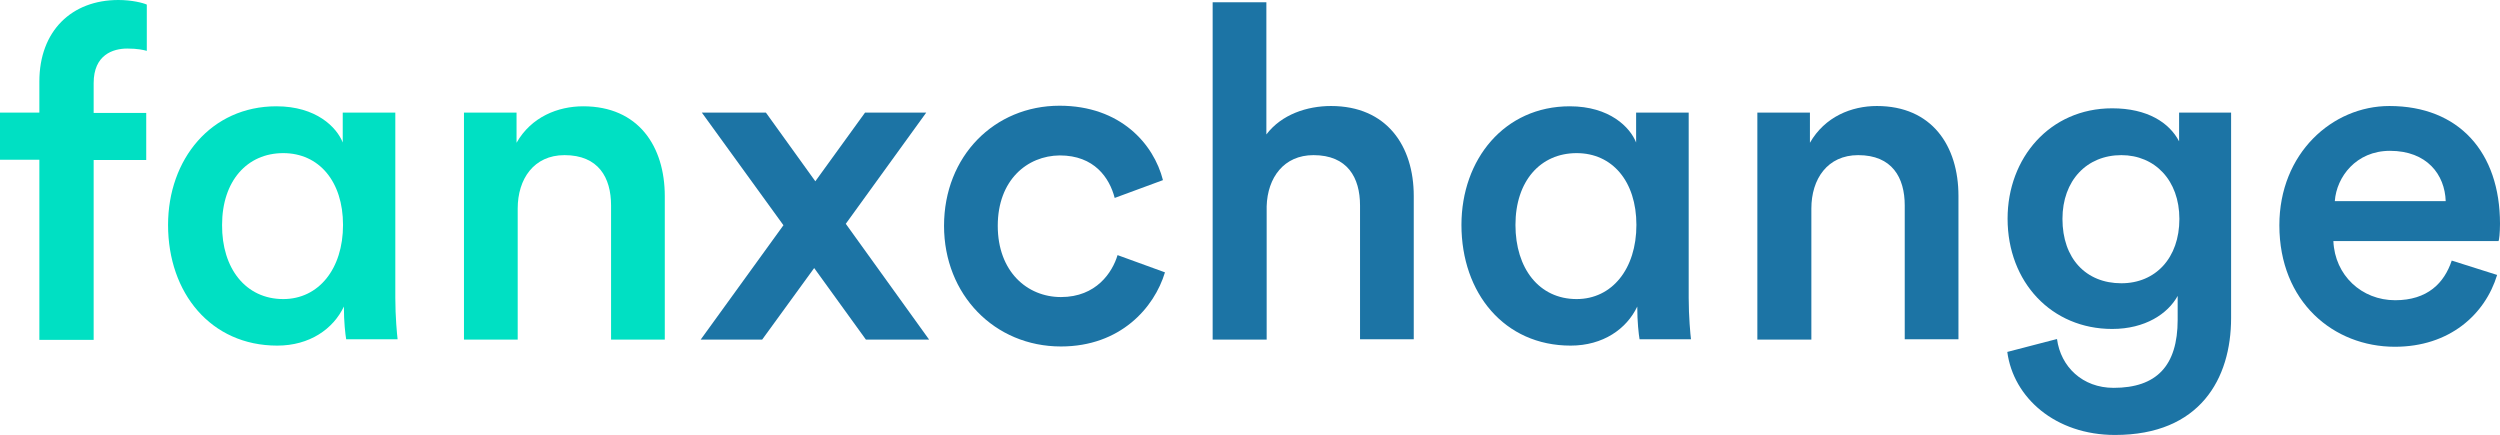 <?xml version="1.0" encoding="utf-8"?>
<!-- Generator: Adobe Illustrator 21.0.2, SVG Export Plug-In . SVG Version: 6.00 Build 0)  -->
<svg version="1.1" baseProfile="tiny" id="Layer_1" xmlns="http://www.w3.org/2000/svg" xmlns:xlink="http://www.w3.org/1999/xlink"
	 x="0px" y="0px" viewBox="0 0 870.2 151.4" xml:space="preserve">
<g>
	<path fill-rule="evenodd" fill="#00E0C3" d="M32.6,28.9v10.4h18.3v16.4H32.6v62.6H13.7V55.6H0V39.2h13.7V28.4
		C13.7,10.7,25,0,41.2,0c4.7,0,8.6,1,9.9,1.6v16.1c-1.1-0.3-3.2-0.8-6.8-0.8C39.3,16.9,32.6,19.1,32.6,28.9"/>
	<path fill-rule="evenodd" fill="#00E0C3" d="M96.5,120.3c-23.1,0-38-18.3-38-42c0-22.9,15-41.3,37.7-41.3c13.9,0,21,7.3,23.1,12.6
		V39.2h18.3v64.5c0,6.5,0.6,12.8,0.8,14.4h-17.9c-0.3-1.8-0.8-6-0.8-11.4C116,114.5,107.8,120.3,96.5,120.3 M98.6,104.1
		c12.3,0,20.8-10.5,20.8-25.8c0-15.2-8.4-25-20.8-25c-12.6,0-21.3,9.7-21.3,25C77.2,93.4,85.5,104.1,98.6,104.1"/>
	<path fill-rule="evenodd" fill="#00E0C3" d="M180.2,118.2h-18.7v-79h18.3v10.5C184.9,40.7,194.2,37,203,37
		c19.2,0,28.4,13.9,28.4,31.3v49.9h-18.7V71.5c0-9.7-4.4-17.5-16.2-17.5c-10.7,0-16.3,8.3-16.3,18.6V118.2z"/>
</g>
<g>
	<path fill-rule="evenodd" fill="#1C74A5" d="M347.3,78.6c0,15.9,10.2,24.8,22,24.8c12.3,0,17.9-8.6,19.7-14.6l16.5,6
		c-3.7,12.3-15.5,25.8-36.2,25.8c-23.1,0-40.7-18-40.7-42c0-24.3,17.6-41.8,40.2-41.8c21.2,0,32.8,13.3,36,25.9L388,68.9
		c-1.8-7-7.1-14.8-19.1-14.8C357.5,54.2,347.3,62.7,347.3,78.6"/>
	<path fill-rule="evenodd" fill="#1C74A5" d="M440.8,118.2h-18.7V0.8h18.7v46c5.3-7,14.2-9.9,22.5-9.9c19.4,0,28.8,13.9,28.8,31.3
		v49.9h-18.7V71.5c0-9.7-4.4-17.5-16.2-17.5c-10.3,0-16,7.8-16.3,17.8V118.2z"/>
	<path fill-rule="evenodd" fill="#1C74A5" d="M546.7,120.3c-23.1,0-38-18.3-38-42c0-22.9,15-41.3,37.7-41.3c13.9,0,21,7.3,23.1,12.6
		V39.2h18.3v64.5c0,6.5,0.6,12.8,0.8,14.4h-17.9c-0.3-1.8-0.8-6-0.8-11.4C566.2,114.5,558,120.3,546.7,120.3 M548.8,104.1
		c12.3,0,20.8-10.5,20.8-25.8c0-15.2-8.4-25-20.8-25c-12.6,0-21.3,9.7-21.3,25C527.5,93.4,535.7,104.1,548.8,104.1"/>
	<path fill-rule="evenodd" fill="#1C74A5" d="M630.4,118.2h-18.7v-79h18.3v10.5c5.2-9.1,14.5-12.8,23.3-12.8
		c19.2,0,28.4,13.9,28.4,31.3v49.9h-18.7V71.5c0-9.7-4.4-17.5-16.2-17.5c-10.7,0-16.3,8.3-16.3,18.6V118.2z"/>
	<path fill-rule="evenodd" fill="#1C74A5" d="M716,118c1.3,9.7,8.9,17,19.7,17c14.9,0,22.3-7.6,22.3-23.7v-8.3
		c-3.4,6.2-11.3,11.5-22.8,11.5c-21,0-36.4-16.2-36.4-38.4c0-21.1,14.7-38.4,36.4-38.4c12.3,0,19.9,5,23.3,11.5V39.2h18.1v71.5
		c0,21.1-10.8,40.7-40.4,40.7c-20.8,0-35.4-13-37.5-28.9L716,118z M758.6,76.2c0-13.5-8.6-22.2-20.2-22.2c-12,0-20.5,8.8-20.5,22.2
		c0,13.8,8.2,22.4,20.5,22.4C750.3,98.6,758.6,89.8,758.6,76.2z"/>
	<path fill-rule="evenodd" fill="#1C74A5" d="M869.2,95.7c-4.2,13.8-16.6,25-35.6,25c-21.3,0-40.2-15.6-40.2-42.3
		c0-25,18.4-41.5,38.3-41.5c24.2,0,38.5,16.1,38.5,41c0,3.1-0.3,5.7-0.5,6h-57.5c0.5,12,9.9,20.6,21.5,20.6c11.3,0,17.1-6,19.7-13.8
		L869.2,95.7z M851.3,70c-0.3-9.2-6.5-17.5-19.4-17.5c-11.8,0-18.6,9.1-19.2,17.5H851.3z"/>
	<polygon fill-rule="evenodd" fill="#1C74A5" points="294.4,77.9 322.4,39.2 301.1,39.2 283.8,63.1 266.6,39.2 244.3,39.2 
		272.7,78.4 243.9,118.2 265.3,118.2 283.4,93.3 301.4,118.2 323.4,118.2 	"/>
</g>
</svg>
